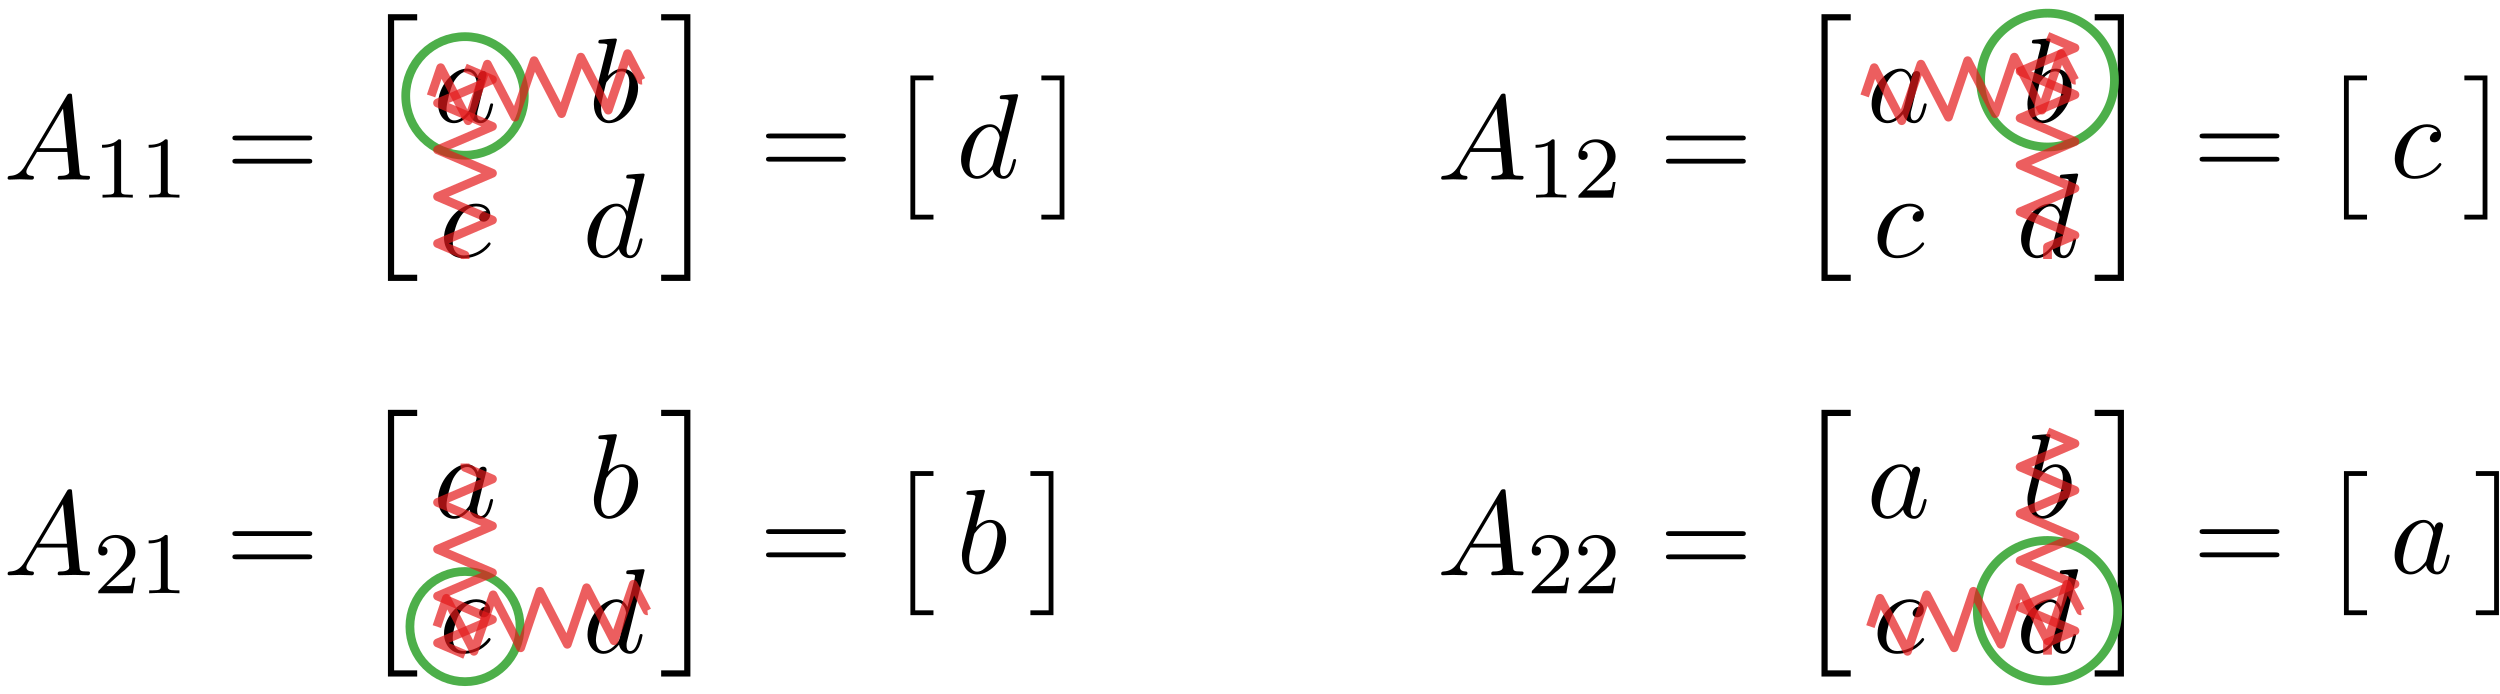 <?xml version="1.0" encoding="UTF-8"?>
<svg xmlns="http://www.w3.org/2000/svg" xmlns:xlink="http://www.w3.org/1999/xlink" width="227pt" height="63pt" viewBox="0 0 227 63" version="1.1">
<defs>
<g>
<symbol overflow="visible" id="glyph0-0">
<path style="stroke:none;" d=""/>
</symbol>
<symbol overflow="visible" id="glyph0-1">
<path style="stroke:none;" d="M 1.953 -1.25 C 1.516 -0.531 1.094 -0.375 0.609 -0.344 C 0.484 -0.328 0.375 -0.328 0.375 -0.125 C 0.375 -0.047 0.438 0 0.531 0 C 0.812 0 1.156 -0.031 1.469 -0.031 C 1.828 -0.031 2.203 0 2.547 0 C 2.625 0 2.766 0 2.766 -0.203 C 2.766 -0.328 2.656 -0.344 2.578 -0.344 C 2.328 -0.359 2.078 -0.453 2.078 -0.719 C 2.078 -0.844 2.141 -0.969 2.219 -1.125 L 3.047 -2.516 L 5.797 -2.516 C 5.812 -2.297 5.969 -0.812 5.969 -0.703 C 5.969 -0.375 5.406 -0.344 5.188 -0.344 C 5.031 -0.344 4.922 -0.344 4.922 -0.125 C 4.922 0 5.047 0 5.078 0 C 5.516 0 5.984 -0.031 6.438 -0.031 C 6.703 -0.031 7.391 0 7.672 0 C 7.734 0 7.859 0 7.859 -0.219 C 7.859 -0.344 7.75 -0.344 7.609 -0.344 C 6.938 -0.344 6.938 -0.422 6.906 -0.734 L 6.234 -7.547 C 6.219 -7.766 6.219 -7.812 6.031 -7.812 C 5.859 -7.812 5.812 -7.734 5.75 -7.625 Z M 3.266 -2.859 L 5.406 -6.453 L 5.766 -2.859 Z M 3.266 -2.859 "/>
</symbol>
<symbol overflow="visible" id="glyph0-2">
<path style="stroke:none;" d="M 4.062 -4.125 C 3.875 -4.531 3.562 -4.828 3.062 -4.828 C 1.781 -4.828 0.438 -3.219 0.438 -1.625 C 0.438 -0.594 1.031 0.125 1.891 0.125 C 2.109 0.125 2.656 0.078 3.297 -0.703 C 3.391 -0.234 3.781 0.125 4.297 0.125 C 4.672 0.125 4.922 -0.125 5.109 -0.484 C 5.297 -0.875 5.438 -1.531 5.438 -1.562 C 5.438 -1.672 5.328 -1.672 5.297 -1.672 C 5.188 -1.672 5.188 -1.625 5.141 -1.469 C 4.969 -0.766 4.766 -0.125 4.312 -0.125 C 4.031 -0.125 3.984 -0.406 3.984 -0.625 C 3.984 -0.859 4.016 -0.953 4.141 -1.422 C 4.25 -1.891 4.281 -2 4.375 -2.406 L 4.766 -3.938 C 4.844 -4.25 4.844 -4.266 4.844 -4.312 C 4.844 -4.5 4.719 -4.609 4.531 -4.609 C 4.266 -4.609 4.094 -4.359 4.062 -4.125 Z M 3.359 -1.297 C 3.297 -1.094 3.297 -1.078 3.141 -0.891 C 2.656 -0.297 2.219 -0.125 1.906 -0.125 C 1.359 -0.125 1.203 -0.719 1.203 -1.141 C 1.203 -1.688 1.562 -3.031 1.812 -3.531 C 2.156 -4.172 2.641 -4.578 3.078 -4.578 C 3.781 -4.578 3.938 -3.688 3.938 -3.625 C 3.938 -3.562 3.922 -3.484 3.906 -3.438 Z M 3.359 -1.297 "/>
</symbol>
<symbol overflow="visible" id="glyph0-3">
<path style="stroke:none;" d="M 2.609 -7.453 C 2.609 -7.453 2.609 -7.562 2.469 -7.562 C 2.219 -7.562 1.422 -7.484 1.141 -7.453 C 1.047 -7.453 0.922 -7.438 0.922 -7.234 C 0.922 -7.109 1.031 -7.109 1.188 -7.109 C 1.719 -7.109 1.734 -7.031 1.734 -6.922 C 1.734 -6.844 1.641 -6.484 1.578 -6.25 L 0.688 -2.688 C 0.562 -2.156 0.516 -1.969 0.516 -1.594 C 0.516 -0.562 1.094 0.125 1.891 0.125 C 3.188 0.125 4.531 -1.5 4.531 -3.078 C 4.531 -4.062 3.953 -4.828 3.078 -4.828 C 2.578 -4.828 2.125 -4.5 1.797 -4.172 Z M 1.578 -3.328 C 1.641 -3.562 1.641 -3.594 1.75 -3.703 C 2.281 -4.422 2.766 -4.578 3.047 -4.578 C 3.453 -4.578 3.734 -4.25 3.734 -3.562 C 3.734 -2.906 3.375 -1.656 3.188 -1.25 C 2.828 -0.516 2.328 -0.125 1.891 -0.125 C 1.531 -0.125 1.172 -0.422 1.172 -1.219 C 1.172 -1.422 1.172 -1.641 1.344 -2.328 Z M 1.578 -3.328 "/>
</symbol>
<symbol overflow="visible" id="glyph0-4">
<path style="stroke:none;" d="M 4.312 -4.141 C 4.141 -4.141 3.984 -4.141 3.844 -3.984 C 3.672 -3.828 3.641 -3.641 3.641 -3.562 C 3.641 -3.297 3.844 -3.188 4.047 -3.188 C 4.359 -3.188 4.656 -3.453 4.656 -3.875 C 4.656 -4.422 4.141 -4.828 3.375 -4.828 C 1.891 -4.828 0.453 -3.266 0.453 -1.719 C 0.453 -0.734 1.078 0.125 2.219 0.125 C 3.781 0.125 4.688 -1.031 4.688 -1.172 C 4.688 -1.234 4.625 -1.312 4.562 -1.312 C 4.5 -1.312 4.484 -1.281 4.422 -1.203 C 3.562 -0.125 2.359 -0.125 2.234 -0.125 C 1.547 -0.125 1.25 -0.656 1.25 -1.312 C 1.25 -1.75 1.469 -2.812 1.844 -3.484 C 2.188 -4.109 2.781 -4.578 3.375 -4.578 C 3.75 -4.578 4.172 -4.438 4.312 -4.141 Z M 4.312 -4.141 "/>
</symbol>
<symbol overflow="visible" id="glyph0-5">
<path style="stroke:none;" d="M 5.625 -7.453 C 5.625 -7.453 5.625 -7.562 5.484 -7.562 C 5.328 -7.562 4.281 -7.469 4.094 -7.453 C 4.016 -7.438 3.953 -7.391 3.953 -7.234 C 3.953 -7.109 4.047 -7.109 4.203 -7.109 C 4.734 -7.109 4.75 -7.031 4.75 -6.922 L 4.719 -6.703 L 4.062 -4.125 C 3.875 -4.531 3.562 -4.828 3.062 -4.828 C 1.781 -4.828 0.438 -3.219 0.438 -1.625 C 0.438 -0.594 1.031 0.125 1.891 0.125 C 2.109 0.125 2.656 0.078 3.297 -0.703 C 3.391 -0.234 3.781 0.125 4.297 0.125 C 4.672 0.125 4.922 -0.125 5.109 -0.484 C 5.297 -0.875 5.438 -1.531 5.438 -1.562 C 5.438 -1.672 5.328 -1.672 5.297 -1.672 C 5.188 -1.672 5.188 -1.625 5.141 -1.469 C 4.969 -0.766 4.766 -0.125 4.312 -0.125 C 4.031 -0.125 3.984 -0.406 3.984 -0.625 C 3.984 -0.891 4.016 -0.953 4.062 -1.141 Z M 3.359 -1.297 C 3.297 -1.094 3.297 -1.078 3.141 -0.891 C 2.656 -0.297 2.219 -0.125 1.906 -0.125 C 1.359 -0.125 1.203 -0.719 1.203 -1.141 C 1.203 -1.688 1.562 -3.031 1.812 -3.531 C 2.156 -4.172 2.641 -4.578 3.078 -4.578 C 3.781 -4.578 3.938 -3.688 3.938 -3.625 C 3.938 -3.562 3.922 -3.484 3.906 -3.438 Z M 3.359 -1.297 "/>
</symbol>
<symbol overflow="visible" id="glyph1-0">
<path style="stroke:none;" d=""/>
</symbol>
<symbol overflow="visible" id="glyph1-1">
<path style="stroke:none;" d="M 2.5 -5.078 C 2.5 -5.297 2.484 -5.297 2.266 -5.297 C 1.938 -4.984 1.516 -4.797 0.766 -4.797 L 0.766 -4.531 C 0.984 -4.531 1.406 -4.531 1.875 -4.734 L 1.875 -0.656 C 1.875 -0.359 1.844 -0.266 1.094 -0.266 L 0.812 -0.266 L 0.812 0 C 1.141 -0.031 1.828 -0.031 2.188 -0.031 C 2.547 -0.031 3.234 -0.031 3.562 0 L 3.562 -0.266 L 3.281 -0.266 C 2.531 -0.266 2.5 -0.359 2.5 -0.656 Z M 2.5 -5.078 "/>
</symbol>
<symbol overflow="visible" id="glyph1-2">
<path style="stroke:none;" d="M 2.25 -1.625 C 2.375 -1.75 2.703 -2.016 2.844 -2.125 C 3.328 -2.578 3.797 -3.016 3.797 -3.734 C 3.797 -4.688 3 -5.297 2.016 -5.297 C 1.047 -5.297 0.422 -4.578 0.422 -3.859 C 0.422 -3.469 0.734 -3.422 0.844 -3.422 C 1.016 -3.422 1.266 -3.531 1.266 -3.844 C 1.266 -4.25 0.859 -4.25 0.766 -4.25 C 1 -4.844 1.531 -5.031 1.922 -5.031 C 2.656 -5.031 3.047 -4.406 3.047 -3.734 C 3.047 -2.906 2.469 -2.297 1.516 -1.344 L 0.516 -0.297 C 0.422 -0.219 0.422 -0.203 0.422 0 L 3.562 0 L 3.797 -1.422 L 3.547 -1.422 C 3.531 -1.266 3.469 -0.875 3.375 -0.719 C 3.328 -0.656 2.719 -0.656 2.594 -0.656 L 1.172 -0.656 Z M 2.25 -1.625 "/>
</symbol>
<symbol overflow="visible" id="glyph2-0">
<path style="stroke:none;" d=""/>
</symbol>
<symbol overflow="visible" id="glyph2-1">
<path style="stroke:none;" d="M 7.5 -3.562 C 7.656 -3.562 7.859 -3.562 7.859 -3.781 C 7.859 -4 7.656 -4 7.5 -4 L 0.969 -4 C 0.812 -4 0.609 -4 0.609 -3.781 C 0.609 -3.562 0.812 -3.562 0.984 -3.562 Z M 7.5 -1.453 C 7.656 -1.453 7.859 -1.453 7.859 -1.672 C 7.859 -1.891 7.656 -1.891 7.5 -1.891 L 0.984 -1.891 C 0.812 -1.891 0.609 -1.891 0.609 -1.672 C 0.609 -1.453 0.812 -1.453 0.969 -1.453 Z M 7.5 -1.453 "/>
</symbol>
<symbol overflow="visible" id="glyph3-0">
<path style="stroke:none;" d=""/>
</symbol>
<symbol overflow="visible" id="glyph3-1">
<path style="stroke:none;" d="M 2.516 23.812 L 5.172 23.812 L 5.172 23.25 L 3.078 23.25 L 3.078 0.156 L 5.172 0.156 L 5.172 -0.406 L 2.516 -0.406 Z M 2.516 23.812 "/>
</symbol>
<symbol overflow="visible" id="glyph3-2">
<path style="stroke:none;" d="M 2.234 23.25 L 0.141 23.25 L 0.141 23.812 L 2.797 23.812 L 2.797 -0.406 L 0.141 -0.406 L 0.141 0.156 L 2.234 0.156 Z M 2.234 23.25 "/>
</symbol>
<symbol overflow="visible" id="glyph4-0">
<path style="stroke:none;" d=""/>
</symbol>
<symbol overflow="visible" id="glyph4-1">
<path style="stroke:none;" d="M 2.203 12.641 L 4.297 12.641 L 4.297 12.203 L 2.641 12.203 L 2.641 0 L 4.297 0 L 4.297 -0.438 L 2.203 -0.438 Z M 2.203 12.641 "/>
</symbol>
<symbol overflow="visible" id="glyph4-2">
<path style="stroke:none;" d="M 2.328 12.641 L 2.328 -0.438 L 0.234 -0.438 L 0.234 0 L 1.891 0 L 1.891 12.203 L 0.234 12.203 L 0.234 12.641 Z M 2.328 12.641 "/>
</symbol>
</g>
</defs>
<g id="surface1">
<g style="fill:rgb(0%,0%,0%);fill-opacity:1;">
  <use xlink:href="#glyph0-1" x="0.315" y="16.31"/>
</g>
<g style="fill:rgb(0%,0%,0%);fill-opacity:1;">
  <use xlink:href="#glyph1-1" x="8.497" y="17.946"/>
  <use xlink:href="#glyph1-1" x="12.732" y="17.946"/>
</g>
<g style="fill:rgb(0%,0%,0%);fill-opacity:1;">
  <use xlink:href="#glyph2-1" x="20.493" y="16.31"/>
</g>
<g style="fill:rgb(0%,0%,0%);fill-opacity:1;">
  <use xlink:href="#glyph0-2" x="39.339" y="11.06"/>
</g>
<g style="fill:rgb(0%,0%,0%);fill-opacity:1;">
  <use xlink:href="#glyph0-3" x="53.407" y="11.06"/>
</g>
<g style="fill:rgb(0%,0%,0%);fill-opacity:1;">
  <use xlink:href="#glyph0-4" x="39.862" y="23.318"/>
</g>
<g style="fill:rgb(0%,0%,0%);fill-opacity:1;">
  <use xlink:href="#glyph0-5" x="52.908" y="23.318"/>
</g>
<g style="fill:rgb(0%,0%,0%);fill-opacity:1;">
  <use xlink:href="#glyph3-1" x="32.708" y="1.695"/>
</g>
<g style="fill:rgb(0%,0%,0%);fill-opacity:1;">
  <use xlink:href="#glyph3-2" x="59.891" y="1.695"/>
</g>
<g style="fill:rgb(0%,0%,0%);fill-opacity:1;">
  <use xlink:href="#glyph2-1" x="68.947" y="16.128"/>
</g>
<g style="fill:rgb(0%,0%,0%);fill-opacity:1;">
  <use xlink:href="#glyph4-1" x="80.462" y="7.292"/>
</g>
<g style="fill:rgb(0%,0%,0%);fill-opacity:1;">
  <use xlink:href="#glyph0-5" x="86.826" y="16.111"/>
</g>
<g style="fill:rgb(0%,0%,0%);fill-opacity:1;">
  <use xlink:href="#glyph4-2" x="94.322" y="7.292"/>
</g>
<g style="fill:rgb(0%,0%,0%);fill-opacity:1;">
  <use xlink:href="#glyph0-1" x="130.481" y="16.31"/>
</g>
<g style="fill:rgb(0%,0%,0%);fill-opacity:1;">
  <use xlink:href="#glyph1-1" x="138.663" y="17.946"/>
  <use xlink:href="#glyph1-2" x="142.898" y="17.946"/>
</g>
<g style="fill:rgb(0%,0%,0%);fill-opacity:1;">
  <use xlink:href="#glyph2-1" x="150.66" y="16.31"/>
</g>
<g style="fill:rgb(0%,0%,0%);fill-opacity:1;">
  <use xlink:href="#glyph0-2" x="169.505" y="11.06"/>
</g>
<g style="fill:rgb(0%,0%,0%);fill-opacity:1;">
  <use xlink:href="#glyph0-3" x="183.573" y="11.06"/>
</g>
<g style="fill:rgb(0%,0%,0%);fill-opacity:1;">
  <use xlink:href="#glyph0-4" x="170.028" y="23.318"/>
</g>
<g style="fill:rgb(0%,0%,0%);fill-opacity:1;">
  <use xlink:href="#glyph0-5" x="183.075" y="23.318"/>
</g>
<g style="fill:rgb(0%,0%,0%);fill-opacity:1;">
  <use xlink:href="#glyph3-1" x="162.874" y="1.695"/>
</g>
<g style="fill:rgb(0%,0%,0%);fill-opacity:1;">
  <use xlink:href="#glyph3-2" x="190.057" y="1.695"/>
</g>
<g style="fill:rgb(0%,0%,0%);fill-opacity:1;">
  <use xlink:href="#glyph2-1" x="199.113" y="16.128"/>
</g>
<g style="fill:rgb(0%,0%,0%);fill-opacity:1;">
  <use xlink:href="#glyph4-1" x="210.628" y="7.292"/>
</g>
<g style="fill:rgb(0%,0%,0%);fill-opacity:1;">
  <use xlink:href="#glyph0-4" x="216.992" y="16.111"/>
</g>
<g style="fill:rgb(0%,0%,0%);fill-opacity:1;">
  <use xlink:href="#glyph4-2" x="223.531" y="7.292"/>
</g>
<g style="fill:rgb(0%,0%,0%);fill-opacity:1;">
  <use xlink:href="#glyph0-2" x="39.339" y="46.983"/>
</g>
<g style="fill:rgb(0%,0%,0%);fill-opacity:1;">
  <use xlink:href="#glyph0-3" x="53.407" y="46.983"/>
</g>
<g style="fill:rgb(0%,0%,0%);fill-opacity:1;">
  <use xlink:href="#glyph0-4" x="39.862" y="59.241"/>
</g>
<g style="fill:rgb(0%,0%,0%);fill-opacity:1;">
  <use xlink:href="#glyph0-5" x="52.908" y="59.241"/>
</g>
<g style="fill:rgb(0%,0%,0%);fill-opacity:1;">
  <use xlink:href="#glyph3-1" x="32.708" y="37.618"/>
</g>
<g style="fill:rgb(0%,0%,0%);fill-opacity:1;">
  <use xlink:href="#glyph3-2" x="59.891" y="37.618"/>
</g>
<g style="fill:rgb(0%,0%,0%);fill-opacity:1;">
  <use xlink:href="#glyph0-1" x="0.315" y="52.233"/>
</g>
<g style="fill:rgb(0%,0%,0%);fill-opacity:1;">
  <use xlink:href="#glyph1-2" x="8.497" y="53.869"/>
  <use xlink:href="#glyph1-1" x="12.732" y="53.869"/>
</g>
<g style="fill:rgb(0%,0%,0%);fill-opacity:1;">
  <use xlink:href="#glyph2-1" x="20.493" y="52.233"/>
</g>
<g style="fill:rgb(0%,0%,0%);fill-opacity:1;">
  <use xlink:href="#glyph2-1" x="68.947" y="52.051"/>
</g>
<g style="fill:rgb(0%,0%,0%);fill-opacity:1;">
  <use xlink:href="#glyph4-1" x="80.462" y="43.215"/>
</g>
<g style="fill:rgb(0%,0%,0%);fill-opacity:1;">
  <use xlink:href="#glyph0-3" x="86.826" y="52.034"/>
</g>
<g style="fill:rgb(0%,0%,0%);fill-opacity:1;">
  <use xlink:href="#glyph4-2" x="93.326" y="43.215"/>
</g>
<g style="fill:rgb(0%,0%,0%);fill-opacity:1;">
  <use xlink:href="#glyph0-2" x="169.505" y="46.983"/>
</g>
<g style="fill:rgb(0%,0%,0%);fill-opacity:1;">
  <use xlink:href="#glyph0-3" x="183.573" y="46.983"/>
</g>
<g style="fill:rgb(0%,0%,0%);fill-opacity:1;">
  <use xlink:href="#glyph0-4" x="170.028" y="59.241"/>
</g>
<g style="fill:rgb(0%,0%,0%);fill-opacity:1;">
  <use xlink:href="#glyph0-5" x="183.075" y="59.241"/>
</g>
<g style="fill:rgb(0%,0%,0%);fill-opacity:1;">
  <use xlink:href="#glyph3-1" x="162.874" y="37.618"/>
</g>
<g style="fill:rgb(0%,0%,0%);fill-opacity:1;">
  <use xlink:href="#glyph3-2" x="190.057" y="37.618"/>
</g>
<g style="fill:rgb(0%,0%,0%);fill-opacity:1;">
  <use xlink:href="#glyph0-1" x="130.481" y="52.233"/>
</g>
<g style="fill:rgb(0%,0%,0%);fill-opacity:1;">
  <use xlink:href="#glyph1-2" x="138.663" y="53.869"/>
  <use xlink:href="#glyph1-2" x="142.898" y="53.869"/>
</g>
<g style="fill:rgb(0%,0%,0%);fill-opacity:1;">
  <use xlink:href="#glyph2-1" x="150.66" y="52.233"/>
</g>
<g style="fill:rgb(0%,0%,0%);fill-opacity:1;">
  <use xlink:href="#glyph2-1" x="199.113" y="52.051"/>
</g>
<g style="fill:rgb(0%,0%,0%);fill-opacity:1;">
  <use xlink:href="#glyph4-1" x="210.628" y="43.215"/>
</g>
<g style="fill:rgb(0%,0%,0%);fill-opacity:1;">
  <use xlink:href="#glyph0-2" x="216.992" y="52.034"/>
</g>
<g style="fill:rgb(0%,0%,0%);fill-opacity:1;">
  <use xlink:href="#glyph4-2" x="224.576" y="43.215"/>
</g>
<path style="fill:none;stroke-width:0.797;stroke-linecap:butt;stroke-linejoin:round;stroke:rgb(30.199%,68.629%,29.019%);stroke-opacity:1;stroke-miterlimit:10;" d="M 8.465 4.69 C 8.465 7.663 6.055 10.073 3.083 10.073 C 0.11 10.073 -2.3 7.663 -2.3 4.69 C -2.3 1.717 0.11 -0.693 3.083 -0.693 C 6.055 -0.693 8.465 1.717 8.465 4.69 Z M 8.465 4.69 " transform="matrix(1,0,0,-1,39.14,13.401)"/>
<path style="fill:none;stroke-width:0.797;stroke-linecap:butt;stroke-linejoin:round;stroke:rgb(89.409%,10.199%,10.979%);stroke-opacity:0.7;stroke-miterlimit:10;" d="M 0.001 4.69 L 0.872 7.253 L 3.368 2.444 L 5.114 7.573 L 7.61 2.764 L 9.356 7.889 L 11.852 3.085 L 13.598 8.21 L 16.09 3.401 L 17.84 8.526 L 19.087 6.124 L 19.149 6.128 " transform="matrix(1,0,0,-1,39.14,13.401)"/>
<path style="fill:none;stroke-width:0.797;stroke-linecap:butt;stroke-linejoin:round;stroke:rgb(89.409%,10.199%,10.979%);stroke-opacity:0.7;stroke-miterlimit:10;" d="M 3.083 7.237 L 5.575 6.174 L 0.59 4.049 L 5.575 1.921 L 0.59 -0.204 L 5.575 -2.329 L 0.59 -4.454 L 5.575 -6.583 L 0.59 -8.708 L 3.083 -9.771 L 3.083 -10.115 " transform="matrix(1,0,0,-1,39.14,13.401)"/>
<path style="fill:none;stroke-width:0.797;stroke-linecap:butt;stroke-linejoin:round;stroke:rgb(30.199%,68.629%,29.019%);stroke-opacity:1;stroke-miterlimit:10;" d="M 152.852 6.128 C 152.852 9.483 150.13 12.206 146.774 12.206 C 143.423 12.206 140.7 9.483 140.7 6.128 C 140.7 2.772 143.423 0.053 146.774 0.053 C 150.13 0.053 152.852 2.772 152.852 6.128 Z M 152.852 6.128 " transform="matrix(1,0,0,-1,39.14,13.401)"/>
<path style="fill:none;stroke-width:0.797;stroke-linecap:butt;stroke-linejoin:round;stroke:rgb(89.409%,10.199%,10.979%);stroke-opacity:0.7;stroke-miterlimit:10;" d="M 130.169 4.69 L 131.04 7.253 L 133.536 2.444 L 135.282 7.573 L 137.778 2.764 L 139.524 7.889 L 142.02 3.085 L 143.766 8.21 L 146.258 3.401 L 148.008 8.526 L 149.255 6.124 L 149.317 6.128 " transform="matrix(1,0,0,-1,39.14,13.401)"/>
<path style="fill:none;stroke-width:0.797;stroke-linecap:butt;stroke-linejoin:round;stroke:rgb(89.409%,10.199%,10.979%);stroke-opacity:0.7;stroke-miterlimit:10;" d="M 146.774 10.116 L 149.266 9.053 L 144.286 6.928 L 149.266 4.799 L 144.286 2.674 L 149.266 0.549 L 144.286 -1.576 L 149.266 -3.704 L 144.286 -5.829 L 149.266 -7.954 L 146.774 -9.017 L 146.774 -10.115 " transform="matrix(1,0,0,-1,39.14,13.401)"/>
<path style="fill:none;stroke-width:0.797;stroke-linecap:butt;stroke-linejoin:round;stroke:rgb(30.199%,68.629%,29.019%);stroke-opacity:1;stroke-miterlimit:10;" d="M 8.083 -43.494 C 8.083 -40.728 5.844 -38.49 3.083 -38.49 C 0.321 -38.49 -1.921 -40.728 -1.921 -43.494 C -1.921 -46.255 0.321 -48.494 3.083 -48.494 C 5.844 -48.494 8.083 -46.255 8.083 -43.494 Z M 8.083 -43.494 " transform="matrix(1,0,0,-1,39.14,13.401)"/>
<path style="fill:none;stroke-width:0.797;stroke-linecap:butt;stroke-linejoin:round;stroke:rgb(89.409%,10.199%,10.979%);stroke-opacity:0.7;stroke-miterlimit:10;" d="M 0.524 -43.494 L 1.395 -40.927 L 3.891 -45.736 L 5.637 -40.611 L 8.133 -45.419 L 9.88 -40.29 L 12.372 -45.099 L 14.122 -39.97 L 16.614 -44.779 L 18.364 -39.654 L 19.61 -42.056 L 19.645 -42.052 " transform="matrix(1,0,0,-1,39.14,13.401)"/>
<path style="fill:none;stroke-width:0.797;stroke-linecap:butt;stroke-linejoin:round;stroke:rgb(89.409%,10.199%,10.979%);stroke-opacity:0.7;stroke-miterlimit:10;" d="M 3.083 -46.04 L 0.59 -44.978 L 5.575 -42.853 L 0.59 -40.724 L 5.575 -38.599 L 0.59 -36.474 L 5.575 -34.349 L 0.59 -32.22 L 5.575 -30.095 L 3.083 -29.033 L 3.083 -28.685 " transform="matrix(1,0,0,-1,39.14,13.401)"/>
<path style="fill:none;stroke-width:0.797;stroke-linecap:butt;stroke-linejoin:round;stroke:rgb(30.199%,68.629%,29.019%);stroke-opacity:1;stroke-miterlimit:10;" d="M 153.153 -42.052 C 153.153 -38.529 150.298 -35.673 146.774 -35.673 C 143.255 -35.673 140.399 -38.529 140.399 -42.052 C 140.399 -45.576 143.255 -48.431 146.774 -48.431 C 150.298 -48.431 153.153 -45.576 153.153 -42.052 Z M 153.153 -42.052 " transform="matrix(1,0,0,-1,39.14,13.401)"/>
<path style="fill:none;stroke-width:0.797;stroke-linecap:butt;stroke-linejoin:round;stroke:rgb(89.409%,10.199%,10.979%);stroke-opacity:0.7;stroke-miterlimit:10;" d="M 130.692 -43.494 L 131.563 -40.927 L 134.059 -45.736 L 135.805 -40.611 L 138.301 -45.419 L 140.048 -40.29 L 142.54 -45.099 L 144.29 -39.97 L 146.782 -44.779 L 148.532 -39.654 L 149.778 -42.056 L 149.813 -42.052 " transform="matrix(1,0,0,-1,39.14,13.401)"/>
<path style="fill:none;stroke-width:0.797;stroke-linecap:butt;stroke-linejoin:round;stroke:rgb(89.409%,10.199%,10.979%);stroke-opacity:0.7;stroke-miterlimit:10;" d="M 146.774 -25.806 L 149.266 -26.872 L 144.286 -28.997 L 149.266 -31.122 L 144.286 -33.247 L 149.266 -35.376 L 144.286 -37.501 L 149.266 -39.626 L 144.286 -41.751 L 149.266 -43.88 L 146.774 -44.943 L 146.774 -46.04 " transform="matrix(1,0,0,-1,39.14,13.401)"/>
</g>
</svg>
